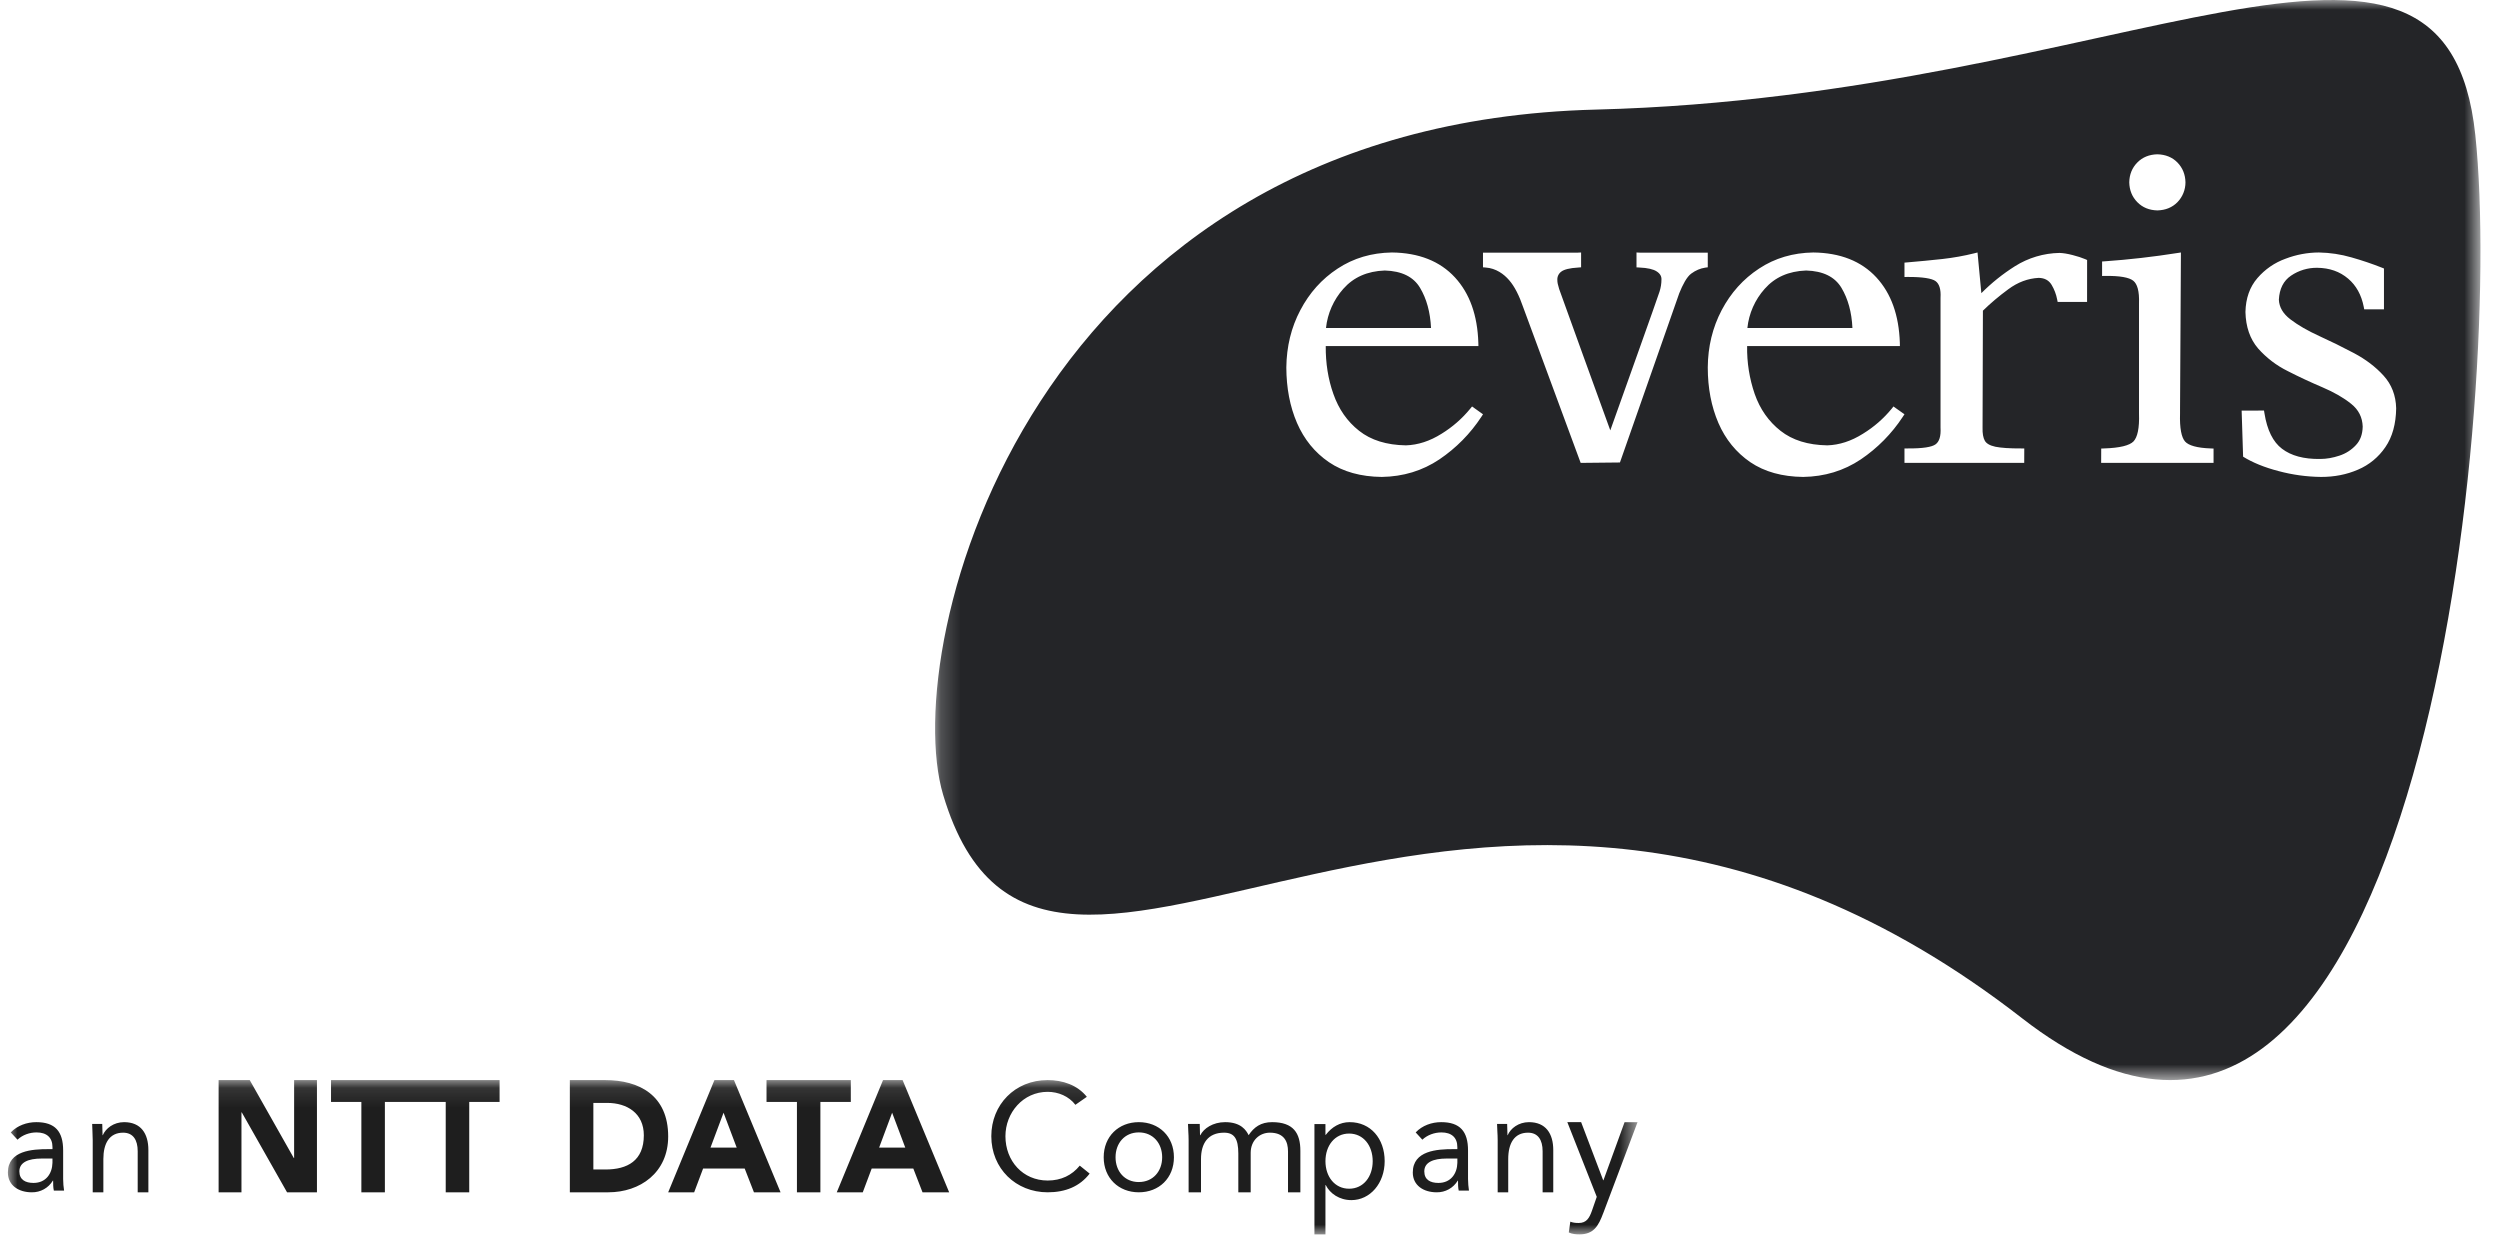 <?xml version="1.0" encoding="UTF-8"?>
<svg width="128px" height="64px" viewBox="0 0 128 64" version="1.1" xmlns="http://www.w3.org/2000/svg" xmlns:xlink="http://www.w3.org/1999/xlink">
    <title>00 Logo / everis / white</title>
    <defs>
        <filter id="filter-1">
            <feColorMatrix in="SourceGraphic" type="matrix" values="0 0 0 0 1 0 0 0 0 1 0 0 0 0 1 0 0 0 1 0"></feColorMatrix>
        </filter>
        <polygon id="path-2" points="0.2 0 79.323 0 79.323 55.3 0.2 55.3"></polygon>
        <polygon id="path-4" points="0 0.1 83.438 0.1 83.438 8 0 8"></polygon>
    </defs>
    <g id="Elements" stroke="none" stroke-width="1" fill="none" fill-rule="evenodd">
        <g id="everis" filter="url(#filter-1)">
            <g>
                <g id="Fill-1-Clipped" transform="translate(47.677, -0)">
                    <mask id="mask-3" fill="white">
                        <use xlink:href="#path-2"></use>
                    </mask>
                    <g id="path-1"></g>
                    <path d="M79.06,6.918 C80.573,21.295 75.911,67.73 55.864,52.142 C27.518,30.102 5.861,58.314 0.61,40.687 C-1.671,33.018 5.035,6.349 34.03,5.611 C61.089,4.922 77.546,-7.458 79.06,6.918 Z M71.052,12.927 C70.469,12.929 69.891,13.037 69.346,13.245 C68.787,13.445 68.291,13.787 67.904,14.237 C67.51,14.691 67.305,15.273 67.29,15.973 C67.307,16.733 67.524,17.357 67.934,17.837 C68.36,18.319 68.875,18.713 69.452,18.998 C70.045,19.302 70.64,19.577 71.233,19.83 C71.819,20.08 72.312,20.361 72.705,20.678 C73.084,20.982 73.278,21.368 73.293,21.84 C73.285,22.241 73.169,22.551 72.947,22.788 C72.717,23.037 72.427,23.223 72.105,23.328 C71.77,23.44 71.44,23.499 71.116,23.499 C70.278,23.511 69.629,23.334 69.16,22.975 C68.706,22.631 68.401,22.031 68.262,21.155 L68.262,21.155 L68.24,21.02 L67.095,21.024 L67.17,23.382 C67.657,23.684 68.262,23.931 68.983,24.119 C69.693,24.31 70.423,24.41 71.158,24.419 C71.837,24.42 72.468,24.3 73.049,24.047 C73.62,23.807 74.107,23.405 74.454,22.893 C74.814,22.37 74.995,21.704 75.007,20.907 C74.991,20.246 74.774,19.683 74.358,19.228 C73.952,18.782 73.447,18.399 72.85,18.082 C72.256,17.767 71.664,17.476 71.067,17.204 C70.48,16.936 69.987,16.653 69.595,16.353 C69.21,16.06 69.018,15.725 69.001,15.345 C69.03,14.782 69.238,14.376 69.623,14.114 C70.02,13.845 70.488,13.704 70.967,13.711 C71.596,13.718 72.12,13.903 72.548,14.267 C72.958,14.614 73.226,15.094 73.347,15.711 L73.347,15.711 L73.371,15.839 L74.382,15.839 L74.382,13.747 L74.288,13.709 C73.779,13.507 73.257,13.331 72.721,13.179 C72.178,13.021 71.617,12.937 71.052,12.927 Z M45.161,12.927 C44.126,12.943 43.197,13.216 42.387,13.751 C41.575,14.284 40.939,14.996 40.472,15.881 C40.007,16.767 39.768,17.745 39.761,18.814 C39.761,19.867 39.943,20.815 40.305,21.657 C40.671,22.5 41.216,23.167 41.938,23.663 C42.669,24.158 43.572,24.407 44.646,24.419 C45.744,24.402 46.727,24.103 47.596,23.521 C48.45,22.944 49.181,22.203 49.746,21.341 L49.746,21.341 L49.832,21.211 L49.267,20.811 L49.18,20.923 C48.764,21.431 48.266,21.865 47.705,22.208 C47.105,22.586 46.499,22.782 45.882,22.802 C44.885,22.786 44.092,22.535 43.487,22.058 C42.878,21.579 42.436,20.951 42.163,20.17 C41.892,19.38 41.761,18.551 41.776,17.717 L41.776,17.717 L49.598,17.717 L49.595,17.55 C49.549,16.147 49.154,15.027 48.393,14.203 C47.619,13.367 46.539,12.943 45.161,12.927 Z M23.588,12.927 C22.548,12.943 21.624,13.216 20.812,13.751 C19.999,14.284 19.364,14.996 18.9,15.881 C18.432,16.767 18.195,17.745 18.183,18.814 C18.187,19.867 18.367,20.815 18.73,21.657 C19.097,22.5 19.639,23.167 20.364,23.663 C21.092,24.158 22,24.407 23.069,24.419 C24.167,24.402 25.151,24.103 26.019,23.521 C26.874,22.944 27.605,22.203 28.169,21.341 L28.169,21.341 L28.253,21.211 L27.692,20.811 L27.601,20.923 C27.186,21.431 26.689,21.865 26.131,22.208 C25.531,22.586 24.923,22.782 24.307,22.802 C23.309,22.786 22.515,22.535 21.911,22.058 C21.302,21.579 20.866,20.951 20.592,20.17 L20.592,20.17 C20.323,19.413 20.193,18.593 20.201,17.717 L20.201,17.717 L28.018,17.717 L28.014,17.55 C27.97,16.147 27.575,15.027 26.816,14.203 C26.044,13.367 24.962,12.943 23.588,12.927 Z M63.986,12.927 L63.809,12.954 C62.576,13.149 61.335,13.291 60.089,13.379 L60.089,13.379 L59.95,13.388 L59.95,14.13 L60.101,14.128 C60.865,14.115 61.335,14.207 61.543,14.371 C61.752,14.535 61.863,14.907 61.84,15.53 L61.84,15.53 L61.84,21.166 C61.867,21.926 61.76,22.391 61.556,22.603 C61.353,22.808 60.865,22.935 60.051,22.96 L60.051,22.96 L59.905,22.966 L59.902,23.7 L65.657,23.7 L65.657,22.966 L65.51,22.96 C64.802,22.935 64.378,22.807 64.199,22.606 C64.013,22.393 63.917,21.928 63.941,21.166 L63.941,21.166 L63.941,20.977 C63.945,19.436 63.986,12.927 63.986,12.927 L63.986,12.927 Z M53.572,12.927 L53.398,12.971 C52.883,13.099 52.343,13.197 51.774,13.261 C51.175,13.327 50.577,13.383 49.977,13.434 L49.977,13.434 L49.832,13.446 L49.832,14.182 L49.989,14.18 C50.771,14.176 51.237,14.258 51.423,14.392 C51.61,14.528 51.705,14.802 51.678,15.247 L51.678,15.247 L51.678,21.892 C51.705,22.343 51.61,22.616 51.423,22.75 C51.237,22.888 50.771,22.966 49.989,22.96 L49.989,22.96 L49.832,22.96 L49.832,23.7 L55.963,23.7 L55.966,22.96 L55.814,22.96 C55.213,22.963 54.771,22.931 54.485,22.873 C54.189,22.809 54.02,22.699 53.945,22.563 C53.863,22.416 53.821,22.196 53.83,21.894 L53.83,21.894 L53.848,15.907 C54.231,15.532 54.662,15.167 55.146,14.811 C55.634,14.448 56.155,14.255 56.707,14.227 C57.013,14.234 57.228,14.355 57.367,14.587 C57.504,14.818 57.6,15.071 57.65,15.335 L57.65,15.335 L57.675,15.458 L59.181,15.458 L59.183,13.312 L59.087,13.269 C58.91,13.195 58.696,13.123 58.448,13.061 C58.177,12.99 57.95,12.955 57.768,12.95 C56.959,12.964 56.17,13.2 55.486,13.632 L55.486,13.632 C54.864,14.025 54.287,14.487 53.768,15.01 L53.768,15.01 L53.572,12.927 Z M36.112,12.927 L36.112,13.689 L36.257,13.697 C36.686,13.715 36.98,13.787 37.142,13.895 C37.323,14.01 37.395,14.149 37.39,14.307 C37.39,14.52 37.356,14.732 37.29,14.935 C37.23,15.147 35.313,20.509 34.77,22.035 C34.534,21.383 34.043,20.03 33.549,18.668 L33.364,18.158 C32.751,16.466 32.183,14.895 32.152,14.799 C32.086,14.591 32.057,14.443 32.06,14.355 C32.043,14.18 32.119,14.01 32.261,13.907 C32.4,13.8 32.682,13.723 33.129,13.698 L33.129,13.698 L33.275,13.686 L33.275,12.927 L33.114,12.935 C33.089,12.937 32.937,12.938 32.701,12.938 L30.388,12.938 C30.309,12.938 30.23,12.938 30.152,12.938 L29.479,12.937 C29.409,12.937 29.341,12.937 29.274,12.937 L28.744,12.936 C28.693,12.936 28.646,12.936 28.602,12.936 L28.252,12.935 L28.252,13.686 L28.392,13.698 C28.917,13.736 29.32,14.03 29.59,14.344 C29.867,14.661 30.107,15.133 30.32,15.757 L30.32,15.757 L33.253,23.7 L35.264,23.679 L38.301,15.014 C38.478,14.576 38.685,14.176 38.915,14.008 C39.144,13.839 39.382,13.741 39.631,13.703 L39.631,13.703 L39.761,13.686 L39.761,12.935 L39.761,12.935 L39.532,12.936 C39.496,12.936 39.456,12.936 39.413,12.936 L38.95,12.937 C38.891,12.937 38.83,12.937 38.768,12.937 L38.378,12.938 C38.311,12.938 38.243,12.938 38.175,12.938 L36.693,12.938 C36.461,12.938 36.303,12.937 36.274,12.935 L36.274,12.935 L36.112,12.927 Z M44.797,13.85 C45.671,13.875 46.268,14.176 46.606,14.738 C46.94,15.299 47.13,15.98 47.167,16.792 L47.167,16.792 L41.789,16.792 C41.867,16.047 42.177,15.346 42.676,14.787 C43.196,14.196 43.899,13.883 44.797,13.85 Z M23.223,13.85 C24.098,13.875 24.696,14.176 25.03,14.738 C25.365,15.299 25.552,15.98 25.592,16.792 L25.592,16.792 L20.214,16.792 C20.293,16.047 20.603,15.347 21.101,14.787 C21.623,14.196 22.326,13.883 23.223,13.85 Z M62.778,7.9 C62.366,7.911 62.022,8.047 61.755,8.319 C61.486,8.591 61.349,8.932 61.341,9.335 C61.349,9.736 61.486,10.08 61.755,10.352 C62.022,10.625 62.366,10.763 62.778,10.773 C63.194,10.763 63.54,10.624 63.808,10.352 L63.808,10.352 C64.073,10.079 64.22,9.715 64.219,9.335 C64.211,8.932 64.072,8.592 63.808,8.32 C63.54,8.047 63.195,7.911 62.778,7.9 Z" id="Combined-Shape" fill="#242528" fill-rule="nonzero" mask="url(#mask-3)"></path>
                </g>
                <g id="Fill-6-Clipped" transform="translate(0.404, 55.2)">
                    <mask id="mask-5" fill="white">
                        <use xlink:href="#path-4"></use>
                    </mask>
                    <g id="path-3"></g>
                    <path d="M54.656,1.366 C54.319,0.926 53.783,0.702 53.237,0.702 C51.971,0.702 51.074,1.776 51.074,2.973 C51.074,4.239 51.963,5.243 53.237,5.243 C53.927,5.243 54.479,4.974 54.88,4.48 L55.386,4.888 C54.881,5.546 54.144,5.846 53.237,5.846 C51.61,5.846 50.351,4.633 50.351,2.973 C50.351,1.366 51.553,0.1 53.237,0.1 C54.007,0.1 54.76,0.354 55.242,0.957 L54.656,1.366 Z M81.679,6.919 C81.439,7.562 81.195,8 80.465,8 C80.292,8 80.082,7.985 79.918,7.902 L79.996,7.35 C80.123,7.399 80.256,7.417 80.424,7.417 C80.824,7.417 80.972,7.163 81.103,6.791 L81.35,6.078 L79.843,2.254 L80.55,2.254 L81.68,5.231 L81.692,5.231 L82.775,2.255 L83.438,2.255 L81.68,6.919 L81.679,6.919 Z M76.277,3.174 C76.277,2.854 76.245,2.576 76.245,2.344 L76.762,2.344 C76.762,2.531 76.778,2.726 76.778,2.921 L76.79,2.921 C76.936,2.576 77.343,2.254 77.88,2.254 C78.737,2.254 79.123,2.837 79.123,3.683 L79.123,5.846 L78.578,5.846 L78.578,3.743 C78.578,3.162 78.341,2.793 77.831,2.793 C77.126,2.793 76.817,3.341 76.817,4.142 L76.817,5.846 L76.277,5.846 L76.277,3.174 Z M72.079,2.78 C72.415,2.424 72.905,2.254 73.385,2.254 C74.354,2.254 74.759,2.736 74.759,3.701 L74.759,5.167 C74.759,5.366 74.781,5.585 74.807,5.759 L74.282,5.759 C74.246,5.607 74.246,5.395 74.246,5.247 L74.234,5.247 C74.007,5.626 73.595,5.854 73.153,5.846 C72.484,5.846 71.931,5.497 71.931,4.832 C71.931,3.701 73.194,3.636 73.999,3.636 L74.212,3.636 L74.212,3.532 C74.212,3.036 73.911,2.78 73.396,2.78 C73.049,2.78 72.683,2.905 72.42,3.152 L72.079,2.78 Z M73.667,4.117 C72.971,4.117 72.52,4.313 72.52,4.774 C72.52,5.204 72.828,5.366 73.243,5.366 C73.876,5.366 74.201,4.891 74.213,4.336 L74.213,4.117 L73.667,4.117 Z M66.895,2.352 L67.459,2.352 L67.459,2.905 L67.475,2.905 C67.787,2.498 68.204,2.254 68.698,2.254 C69.77,2.254 70.491,3.096 70.491,4.251 C70.491,5.387 69.743,6.246 68.788,6.246 C68.173,6.246 67.687,5.907 67.475,5.476 L67.459,5.476 L67.459,8 L66.895,8 L66.895,2.352 Z M68.671,5.662 C69.404,5.662 69.878,5.049 69.878,4.251 C69.878,3.456 69.404,2.838 68.671,2.838 C67.938,2.838 67.459,3.456 67.459,4.251 C67.459,5.049 67.938,5.662 68.671,5.662 L68.671,5.662 Z M60.453,3.174 C60.453,2.854 60.421,2.576 60.421,2.344 L61.023,2.344 C61.023,2.531 61.037,2.726 61.037,2.921 L61.053,2.921 C61.226,2.576 61.697,2.254 62.322,2.254 C63.143,2.254 63.404,2.678 63.526,2.921 C63.8,2.508 64.154,2.254 64.727,2.254 C65.817,2.254 66.175,2.813 66.175,3.722 L66.175,5.846 L65.542,5.846 L65.542,3.751 C65.542,3.263 65.356,2.793 64.616,2.793 C64.078,2.793 63.631,3.197 63.631,3.826 L63.631,5.846 L62.998,5.846 L62.998,3.862 C62.998,3.091 62.783,2.793 62.267,2.793 C61.446,2.793 61.087,3.341 61.087,4.142 L61.087,5.846 L60.453,5.846 L60.453,3.174 Z M57.903,2.254 C58.94,2.254 59.701,2.986 59.701,4.051 C59.701,5.117 58.94,5.846 57.903,5.846 C56.87,5.846 56.105,5.117 56.105,4.051 C56.105,2.986 56.87,2.254 57.903,2.254 L57.903,2.254 Z M57.903,5.32 C58.632,5.32 59.099,4.769 59.099,4.051 C59.099,3.335 58.632,2.779 57.903,2.779 C57.177,2.779 56.712,3.335 56.712,4.051 C56.712,4.769 57.177,5.321 57.903,5.321 L57.903,5.32 Z M44.808,0.1 L45.809,0.1 L48.193,5.846 L46.829,5.846 L46.357,4.628 L44.227,4.628 L43.77,5.846 L42.439,5.846 L44.808,0.1 Z M45.273,1.771 L44.607,3.558 L45.946,3.558 L45.273,1.771 Z M40.399,1.219 L38.842,1.219 L38.842,0.1 L43.158,0.1 L43.158,1.22 L41.6,1.22 L41.6,5.846 L40.399,5.846 L40.399,1.219 Z M36.175,0.1 L37.174,0.1 L39.561,5.846 L38.198,5.846 L37.724,4.628 L35.595,4.628 L35.137,5.846 L33.807,5.846 L36.175,0.1 Z M36.642,1.771 L35.973,3.558 L37.315,3.558 L36.642,1.771 Z M28.772,0.1 L30.575,0.1 C32.335,0.1 33.807,0.888 33.807,2.986 C33.807,4.846 32.365,5.846 30.74,5.846 L28.772,5.846 L28.772,0.1 Z M29.976,4.678 L30.599,4.678 C31.718,4.678 32.56,4.229 32.56,2.926 C32.56,1.798 31.703,1.269 30.685,1.269 L29.976,1.269 L29.976,4.678 Z M22.417,1.219 L20.859,1.219 L20.859,0.1 L25.175,0.1 L25.175,1.22 L23.621,1.22 L23.621,5.846 L22.417,5.846 L22.417,1.219 Z M18.098,1.219 L16.544,1.219 L16.544,0.1 L20.859,0.1 L20.859,1.22 L19.302,1.22 L19.302,5.846 L18.098,5.846 L18.098,1.219 Z M10.789,0.1 L12.382,0.1 L14.64,4.094 L14.655,4.094 L14.655,0.1 L15.824,0.1 L15.824,5.846 L14.293,5.846 L11.975,1.754 L11.959,1.754 L11.959,5.846 L10.789,5.846 L10.789,0.1 Z M4.343,3.174 C4.343,2.854 4.315,2.576 4.315,2.344 L4.831,2.344 C4.831,2.531 4.847,2.726 4.847,2.921 L4.859,2.921 C5.007,2.576 5.413,2.254 5.949,2.254 C6.809,2.254 7.193,2.837 7.193,3.683 L7.193,5.846 L6.646,5.846 L6.646,3.743 C6.646,3.162 6.411,2.793 5.901,2.793 C5.196,2.793 4.888,3.341 4.888,4.142 L4.888,5.846 L4.343,5.846 L4.343,3.174 Z M0.147,2.78 C0.485,2.424 0.977,2.254 1.454,2.254 C2.424,2.254 2.829,2.736 2.829,3.701 L2.829,5.167 C2.829,5.366 2.849,5.585 2.877,5.759 L2.353,5.759 C2.316,5.607 2.316,5.395 2.316,5.247 L2.303,5.247 C2.077,5.626 1.664,5.854 1.222,5.846 C0.554,5.846 -8.01242236e-05,5.496 -8.01242236e-05,4.832 C-8.01242236e-05,3.701 1.262,3.636 2.072,3.636 L2.283,3.636 L2.283,3.532 C2.283,3.036 1.98,2.78 1.467,2.78 C1.116,2.78 0.751,2.905 0.492,3.152 L0.147,2.78 L0.147,2.78 Z M1.735,4.117 C1.038,4.117 0.588,4.313 0.588,4.774 C0.588,5.204 0.897,5.366 1.312,5.366 C1.945,5.366 2.268,4.891 2.282,4.336 L2.282,4.117 L1.735,4.117 Z" id="Fill-6" fill="#1E1E1E" fill-rule="nonzero" mask="url(#mask-5)"></path>
                </g>
            </g>
        </g>
    </g>
</svg>